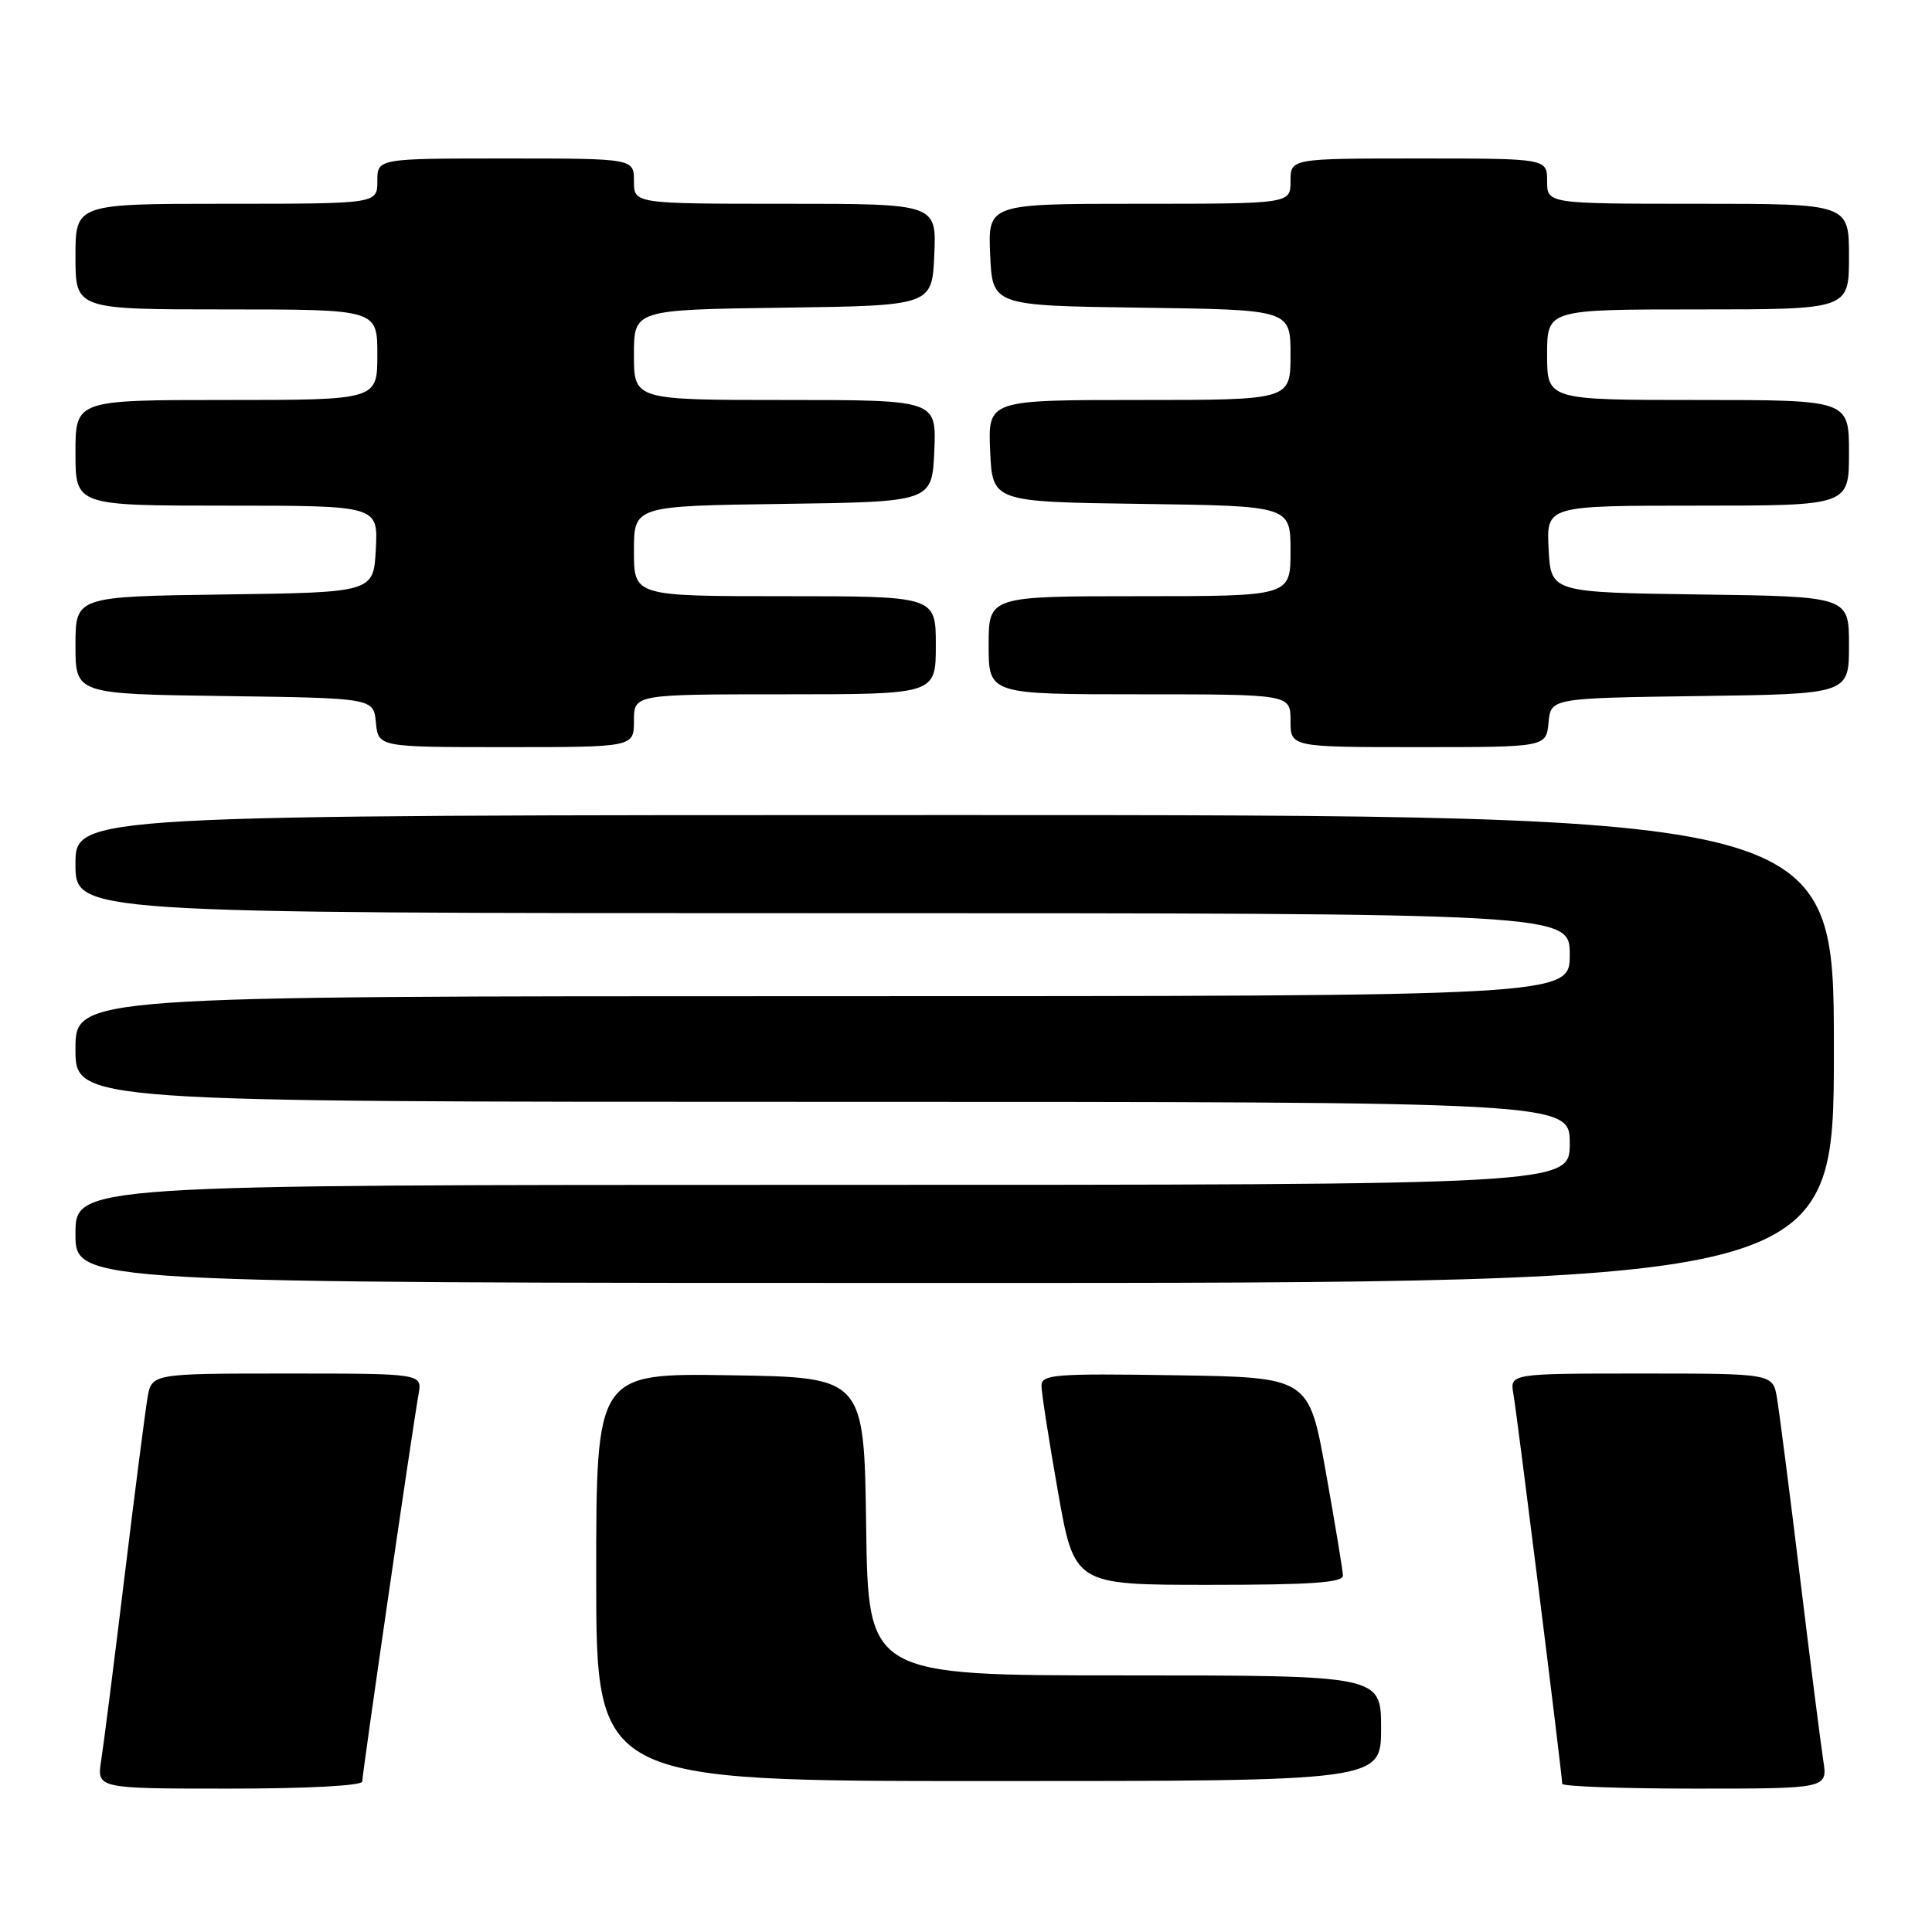 <?xml version="1.0" encoding="UTF-8" standalone="no"?>
<!DOCTYPE svg PUBLIC "-//W3C//DTD SVG 1.1//EN" "http://www.w3.org/Graphics/SVG/1.1/DTD/svg11.dtd" >
<svg xmlns="http://www.w3.org/2000/svg" xmlns:xlink="http://www.w3.org/1999/xlink" version="1.1" viewBox="0 0 256 256">
 <g >
 <path fill="currentColor"
d=" M 48.00 236.06 C 48.00 235.03 54.66 189.19 55.46 184.75 C 55.95 182.00 55.95 182.00 38.02 182.00 C 20.09 182.00 20.09 182.00 19.54 185.25 C 19.24 187.04 17.86 197.72 16.49 209.00 C 15.12 220.28 13.73 231.19 13.41 233.25 C 12.82 237.00 12.82 237.00 30.41 237.00 C 40.76 237.00 48.00 236.61 48.00 236.06 Z  M 241.59 233.25 C 241.27 231.19 239.88 220.28 238.51 209.00 C 237.14 197.72 235.76 187.04 235.46 185.25 C 234.91 182.00 234.91 182.00 217.48 182.00 C 200.05 182.00 200.05 182.00 200.54 184.75 C 201.03 187.55 207.00 235.20 207.00 236.36 C 207.00 236.71 214.91 237.00 224.59 237.00 C 242.18 237.00 242.18 237.00 241.59 233.25 Z  M 183.00 229.00 C 183.00 222.00 183.00 222.00 149.02 222.00 C 115.04 222.00 115.04 222.00 114.77 202.25 C 114.50 182.50 114.50 182.50 96.75 182.23 C 79.00 181.95 79.00 181.95 79.00 208.98 C 79.00 236.00 79.00 236.00 131.00 236.00 C 183.00 236.00 183.00 236.00 183.00 229.00 Z  M 177.95 208.75 C 177.92 208.06 176.90 201.88 175.67 195.00 C 173.43 182.50 173.43 182.50 155.72 182.23 C 139.79 181.98 138.00 182.12 138.00 183.61 C 138.00 184.52 138.98 190.83 140.18 197.63 C 142.36 210.00 142.36 210.00 160.18 210.00 C 173.80 210.00 177.99 209.71 177.95 208.75 Z  M 243.00 139.00 C 243.00 108.00 243.00 108.00 126.50 108.00 C 10.00 108.00 10.00 108.00 10.00 114.50 C 10.00 121.00 10.00 121.00 109.00 121.00 C 208.00 121.00 208.00 121.00 208.00 126.50 C 208.00 132.00 208.00 132.00 109.00 132.00 C 10.00 132.00 10.00 132.00 10.00 139.00 C 10.00 146.00 10.00 146.00 109.00 146.00 C 208.00 146.00 208.00 146.00 208.00 151.50 C 208.00 157.00 208.00 157.00 109.00 157.00 C 10.00 157.00 10.00 157.00 10.00 163.50 C 10.00 170.00 10.00 170.00 126.50 170.00 C 243.00 170.00 243.00 170.00 243.00 139.00 Z  M 84.00 95.50 C 84.00 92.00 84.00 92.00 104.00 92.00 C 124.00 92.00 124.00 92.00 124.00 85.50 C 124.00 79.00 124.00 79.00 104.00 79.00 C 84.00 79.00 84.00 79.00 84.00 73.02 C 84.00 67.04 84.00 67.04 103.75 66.77 C 123.50 66.50 123.50 66.50 123.80 59.75 C 124.09 53.00 124.09 53.00 104.05 53.00 C 84.00 53.00 84.00 53.00 84.00 47.02 C 84.00 41.04 84.00 41.04 103.75 40.77 C 123.50 40.50 123.50 40.50 123.80 33.75 C 124.09 27.00 124.09 27.00 104.05 27.00 C 84.00 27.00 84.00 27.00 84.00 24.00 C 84.00 21.00 84.00 21.00 67.00 21.00 C 50.00 21.00 50.00 21.00 50.00 24.00 C 50.00 27.00 50.00 27.00 30.00 27.00 C 10.00 27.00 10.00 27.00 10.00 34.00 C 10.00 41.00 10.00 41.00 30.00 41.00 C 50.00 41.00 50.00 41.00 50.00 47.00 C 50.00 53.00 50.00 53.00 30.00 53.00 C 10.00 53.00 10.00 53.00 10.00 60.00 C 10.00 67.00 10.00 67.00 30.05 67.00 C 50.10 67.00 50.10 67.00 49.80 72.75 C 49.50 78.50 49.50 78.50 29.75 78.77 C 10.00 79.04 10.00 79.04 10.00 85.50 C 10.00 91.96 10.00 91.96 29.75 92.23 C 49.50 92.50 49.50 92.50 49.81 95.75 C 50.13 99.00 50.13 99.00 67.06 99.00 C 84.00 99.00 84.00 99.00 84.00 95.50 Z  M 205.19 95.75 C 205.50 92.50 205.50 92.50 225.25 92.23 C 245.00 91.96 245.00 91.96 245.00 85.50 C 245.00 79.04 245.00 79.04 225.25 78.77 C 205.50 78.50 205.50 78.50 205.20 72.75 C 204.90 67.00 204.90 67.00 224.95 67.00 C 245.00 67.00 245.00 67.00 245.00 60.00 C 245.00 53.00 245.00 53.00 225.00 53.00 C 205.00 53.00 205.00 53.00 205.00 47.00 C 205.00 41.00 205.00 41.00 225.00 41.00 C 245.00 41.00 245.00 41.00 245.00 34.00 C 245.00 27.00 245.00 27.00 225.00 27.00 C 205.00 27.00 205.00 27.00 205.00 24.00 C 205.00 21.00 205.00 21.00 188.00 21.00 C 171.00 21.00 171.00 21.00 171.00 24.00 C 171.00 27.00 171.00 27.00 150.95 27.00 C 130.91 27.00 130.91 27.00 131.20 33.75 C 131.50 40.50 131.50 40.50 151.25 40.77 C 171.00 41.04 171.00 41.04 171.00 47.02 C 171.00 53.00 171.00 53.00 150.95 53.00 C 130.91 53.00 130.91 53.00 131.20 59.75 C 131.50 66.50 131.50 66.50 151.25 66.77 C 171.00 67.04 171.00 67.04 171.00 73.02 C 171.00 79.00 171.00 79.00 151.00 79.00 C 131.00 79.00 131.00 79.00 131.00 85.50 C 131.00 92.00 131.00 92.00 151.00 92.00 C 171.00 92.00 171.00 92.00 171.00 95.50 C 171.00 99.00 171.00 99.00 187.94 99.00 C 204.87 99.00 204.87 99.00 205.19 95.75 Z "/>
</g>
</svg>